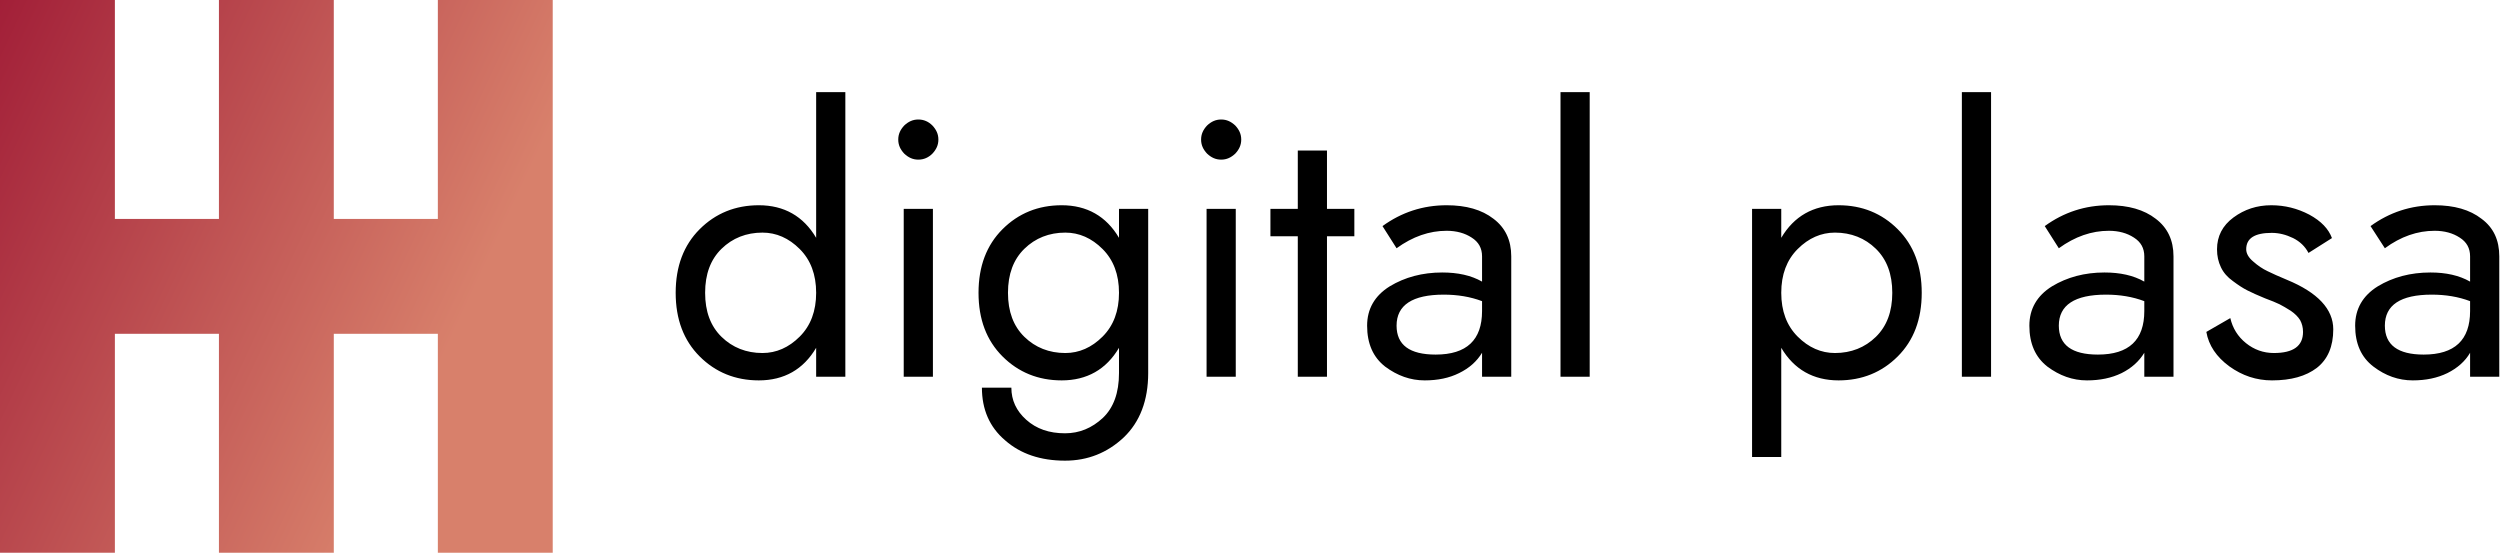<svg data-v-423bf9ae="" xmlns="http://www.w3.org/2000/svg" viewBox="0 0 407 90" class="iconLeft"><!----><!----><!----><g data-v-423bf9ae="" id="0e4d014c-c7b8-463c-8899-ee9a9b9a5395" fill="#000000" transform="matrix(4.243,0,0,4.243,107.921,7.871)"><path d="M0.49 9.38C0.49 10.40 0.80 11.21 1.41 11.82C2.02 12.43 2.78 12.74 3.68 12.74C4.65 12.74 5.39 12.32 5.88 11.49L5.88 12.60L7 12.60L7 1.68L5.88 1.68L5.88 7.27C5.39 6.44 4.65 6.02 3.68 6.02C2.78 6.02 2.02 6.33 1.41 6.94C0.80 7.55 0.49 8.36 0.49 9.38ZM1.62 9.38C1.62 8.66 1.83 8.10 2.25 7.69C2.67 7.28 3.20 7.07 3.82 7.07C4.35 7.07 4.83 7.28 5.25 7.70C5.67 8.12 5.88 8.68 5.88 9.38C5.88 10.08 5.67 10.64 5.25 11.06C4.83 11.48 4.35 11.69 3.82 11.69C3.20 11.69 2.67 11.48 2.25 11.07C1.83 10.66 1.62 10.10 1.62 9.38ZM9.03 3.50C9.03 3.71 9.11 3.88 9.26 4.04C9.42 4.19 9.59 4.27 9.80 4.27C10.01 4.27 10.19 4.19 10.34 4.04C10.49 3.88 10.57 3.71 10.57 3.50C10.57 3.29 10.49 3.12 10.34 2.96C10.19 2.81 10.01 2.73 9.80 2.73C9.59 2.73 9.42 2.81 9.26 2.96C9.11 3.12 9.03 3.29 9.03 3.50ZM9.24 6.16L9.24 12.60L10.36 12.60L10.36 6.16ZM12.11 9.38C12.11 10.40 12.42 11.21 13.03 11.82C13.64 12.43 14.40 12.74 15.30 12.74C16.27 12.74 17.01 12.32 17.50 11.49L17.50 12.46C17.50 13.22 17.29 13.79 16.88 14.18C16.46 14.57 15.98 14.77 15.43 14.77C14.82 14.77 14.33 14.60 13.94 14.25C13.56 13.91 13.37 13.50 13.37 13.02L12.24 13.02C12.24 13.85 12.53 14.53 13.13 15.04C13.72 15.56 14.49 15.82 15.43 15.82C16.30 15.82 17.05 15.52 17.68 14.93C18.30 14.34 18.62 13.51 18.62 12.46L18.62 6.16L17.50 6.16L17.50 7.27C17.01 6.44 16.27 6.02 15.30 6.02C14.40 6.02 13.64 6.33 13.03 6.94C12.42 7.55 12.11 8.36 12.11 9.38ZM13.24 9.38C13.24 8.66 13.45 8.10 13.87 7.69C14.29 7.28 14.82 7.07 15.44 7.07C15.97 7.07 16.45 7.28 16.87 7.70C17.29 8.12 17.50 8.68 17.50 9.38C17.50 10.08 17.29 10.64 16.87 11.06C16.45 11.48 15.97 11.69 15.44 11.69C14.82 11.69 14.29 11.48 13.87 11.07C13.45 10.66 13.24 10.10 13.24 9.38ZM20.65 3.50C20.65 3.71 20.73 3.88 20.88 4.04C21.04 4.19 21.21 4.27 21.42 4.27C21.63 4.27 21.80 4.19 21.96 4.04C22.11 3.88 22.19 3.71 22.19 3.50C22.19 3.29 22.11 3.12 21.96 2.96C21.80 2.81 21.63 2.73 21.42 2.73C21.21 2.73 21.04 2.81 20.88 2.96C20.73 3.12 20.65 3.29 20.65 3.50ZM20.86 6.16L20.86 12.60L21.98 12.60L21.98 6.16ZM24.36 3.92L24.36 6.16L23.31 6.16L23.31 7.21L24.36 7.21L24.36 12.60L25.48 12.60L25.48 7.21L26.53 7.21L26.53 6.16L25.48 6.16L25.48 3.92ZM28.15 7.67C28.77 7.22 29.41 7.00 30.07 7.00C30.45 7.00 30.77 7.09 31.03 7.26C31.30 7.43 31.43 7.67 31.43 7.98L31.43 8.95C31.01 8.71 30.50 8.60 29.90 8.60C29.14 8.60 28.47 8.78 27.89 9.13C27.31 9.49 27.02 10.00 27.02 10.64C27.02 11.33 27.25 11.85 27.71 12.21C28.18 12.56 28.68 12.74 29.23 12.74C29.73 12.74 30.17 12.65 30.55 12.46C30.94 12.27 31.23 12.01 31.43 11.68L31.43 12.60L32.55 12.60L32.55 7.98C32.55 7.36 32.32 6.88 31.87 6.54C31.42 6.19 30.82 6.02 30.07 6.02C29.16 6.02 28.34 6.29 27.61 6.82ZM28.15 10.64C28.15 9.85 28.76 9.45 29.96 9.45C30.49 9.45 30.98 9.53 31.43 9.70L31.43 10.08C31.43 11.19 30.84 11.75 29.65 11.75C28.65 11.75 28.15 11.38 28.15 10.64ZM34.44 1.68L34.44 12.60L35.56 12.60L35.56 1.68ZM48.30 9.38C48.30 8.36 47.99 7.55 47.38 6.94C46.77 6.33 46.01 6.02 45.11 6.02C44.14 6.02 43.40 6.44 42.91 7.27L42.91 6.16L41.79 6.16L41.79 15.68L42.91 15.68L42.91 11.49C43.40 12.32 44.14 12.74 45.11 12.74C46.01 12.74 46.77 12.43 47.38 11.82C47.99 11.21 48.30 10.40 48.30 9.38ZM47.17 9.38C47.17 10.10 46.96 10.66 46.54 11.07C46.12 11.48 45.59 11.69 44.97 11.69C44.44 11.69 43.96 11.48 43.54 11.06C43.12 10.64 42.91 10.08 42.91 9.38C42.91 8.68 43.12 8.12 43.54 7.70C43.96 7.28 44.44 7.07 44.97 7.07C45.59 7.07 46.12 7.28 46.54 7.69C46.96 8.10 47.17 8.66 47.17 9.38ZM49.84 1.68L49.84 12.60L50.96 12.60L50.96 1.68ZM53.56 7.67C54.18 7.22 54.82 7.00 55.48 7.00C55.86 7.00 56.18 7.09 56.44 7.26C56.71 7.43 56.84 7.67 56.84 7.98L56.84 8.95C56.42 8.71 55.91 8.60 55.31 8.60C54.55 8.60 53.88 8.78 53.30 9.13C52.72 9.49 52.43 10.00 52.43 10.64C52.43 11.33 52.66 11.85 53.12 12.21C53.59 12.56 54.09 12.74 54.64 12.74C55.14 12.74 55.58 12.65 55.97 12.46C56.35 12.27 56.64 12.01 56.84 11.68L56.84 12.60L57.96 12.60L57.96 7.98C57.96 7.36 57.73 6.88 57.28 6.54C56.83 6.19 56.23 6.02 55.48 6.02C54.57 6.02 53.75 6.29 53.02 6.82ZM53.56 10.64C53.56 9.85 54.17 9.45 55.37 9.45C55.90 9.45 56.39 9.53 56.84 9.70L56.84 10.08C56.84 11.19 56.25 11.75 55.06 11.75C54.06 11.75 53.56 11.38 53.56 10.64ZM60.14 10.35L59.22 10.88C59.31 11.40 59.61 11.84 60.10 12.20C60.60 12.56 61.14 12.74 61.74 12.74C62.47 12.74 63.04 12.58 63.46 12.26C63.88 11.93 64.09 11.44 64.09 10.78C64.09 10.01 63.50 9.37 62.31 8.88C62.00 8.75 61.75 8.64 61.57 8.55C61.38 8.46 61.20 8.34 61.02 8.18C60.84 8.03 60.75 7.87 60.75 7.71C60.75 7.29 61.07 7.08 61.73 7.08C62.01 7.08 62.28 7.15 62.55 7.28C62.81 7.41 63.01 7.60 63.14 7.85L64.04 7.28C63.91 6.93 63.63 6.63 63.17 6.38C62.71 6.14 62.23 6.02 61.71 6.02C61.16 6.02 60.68 6.18 60.26 6.49C59.84 6.80 59.63 7.21 59.63 7.71C59.63 7.97 59.68 8.19 59.78 8.40C59.88 8.61 60.03 8.78 60.24 8.93C60.44 9.08 60.62 9.20 60.80 9.29C60.98 9.38 61.20 9.48 61.47 9.59C61.72 9.68 61.90 9.76 62.03 9.82C62.15 9.88 62.30 9.97 62.46 10.07C62.62 10.18 62.74 10.30 62.82 10.43C62.89 10.56 62.93 10.71 62.93 10.88C62.93 11.42 62.56 11.69 61.81 11.69C61.41 11.69 61.05 11.56 60.74 11.31C60.43 11.06 60.23 10.74 60.14 10.35ZM66.07 7.67C66.68 7.22 67.32 7.00 67.98 7.00C68.36 7.00 68.68 7.09 68.94 7.26C69.21 7.43 69.34 7.67 69.34 7.98L69.34 8.95C68.92 8.71 68.41 8.60 67.82 8.60C67.05 8.60 66.38 8.78 65.80 9.13C65.22 9.49 64.93 10.00 64.93 10.64C64.93 11.33 65.16 11.85 65.63 12.21C66.09 12.56 66.59 12.74 67.14 12.74C67.64 12.74 68.08 12.65 68.47 12.46C68.85 12.27 69.15 12.01 69.34 11.68L69.34 12.60L70.46 12.60L70.46 7.98C70.46 7.36 70.24 6.88 69.78 6.54C69.33 6.19 68.73 6.02 67.98 6.02C67.07 6.02 66.25 6.29 65.52 6.82ZM66.07 10.64C66.07 9.85 66.67 9.45 67.87 9.45C68.40 9.45 68.89 9.53 69.34 9.70L69.34 10.08C69.34 11.19 68.75 11.75 67.56 11.75C66.57 11.75 66.07 11.38 66.07 10.64Z"></path></g><defs data-v-423bf9ae=""><linearGradient data-v-423bf9ae="" gradientTransform="rotate(25)" id="ea29bba1-c8a6-4bd5-984f-235483204cf0" x1="0%" y1="0%" x2="100%" y2="0%"><stop data-v-423bf9ae="" offset="0%" style="stop-color: rgb(162, 31, 56); stop-opacity: 1;"></stop><stop data-v-423bf9ae="" offset="100%" style="stop-color: rgb(216, 128, 107); stop-opacity: 1;"></stop></linearGradient></defs><g data-v-423bf9ae="" id="0a098fff-c419-4137-a8fd-7e900b06dced" transform="matrix(2.812,0,0,2.812,0,0)" stroke="none" fill="url(#ea29bba1-c8a6-4bd5-984f-235483204cf0)"><path d="M6.651 19.325h6.024V32h6.65V19.325h6.024V32H32V0h-6.651v12.675h-6.024V0h-6.65v12.675H6.651V0H0v32h6.651z"></path></g><!----></svg>